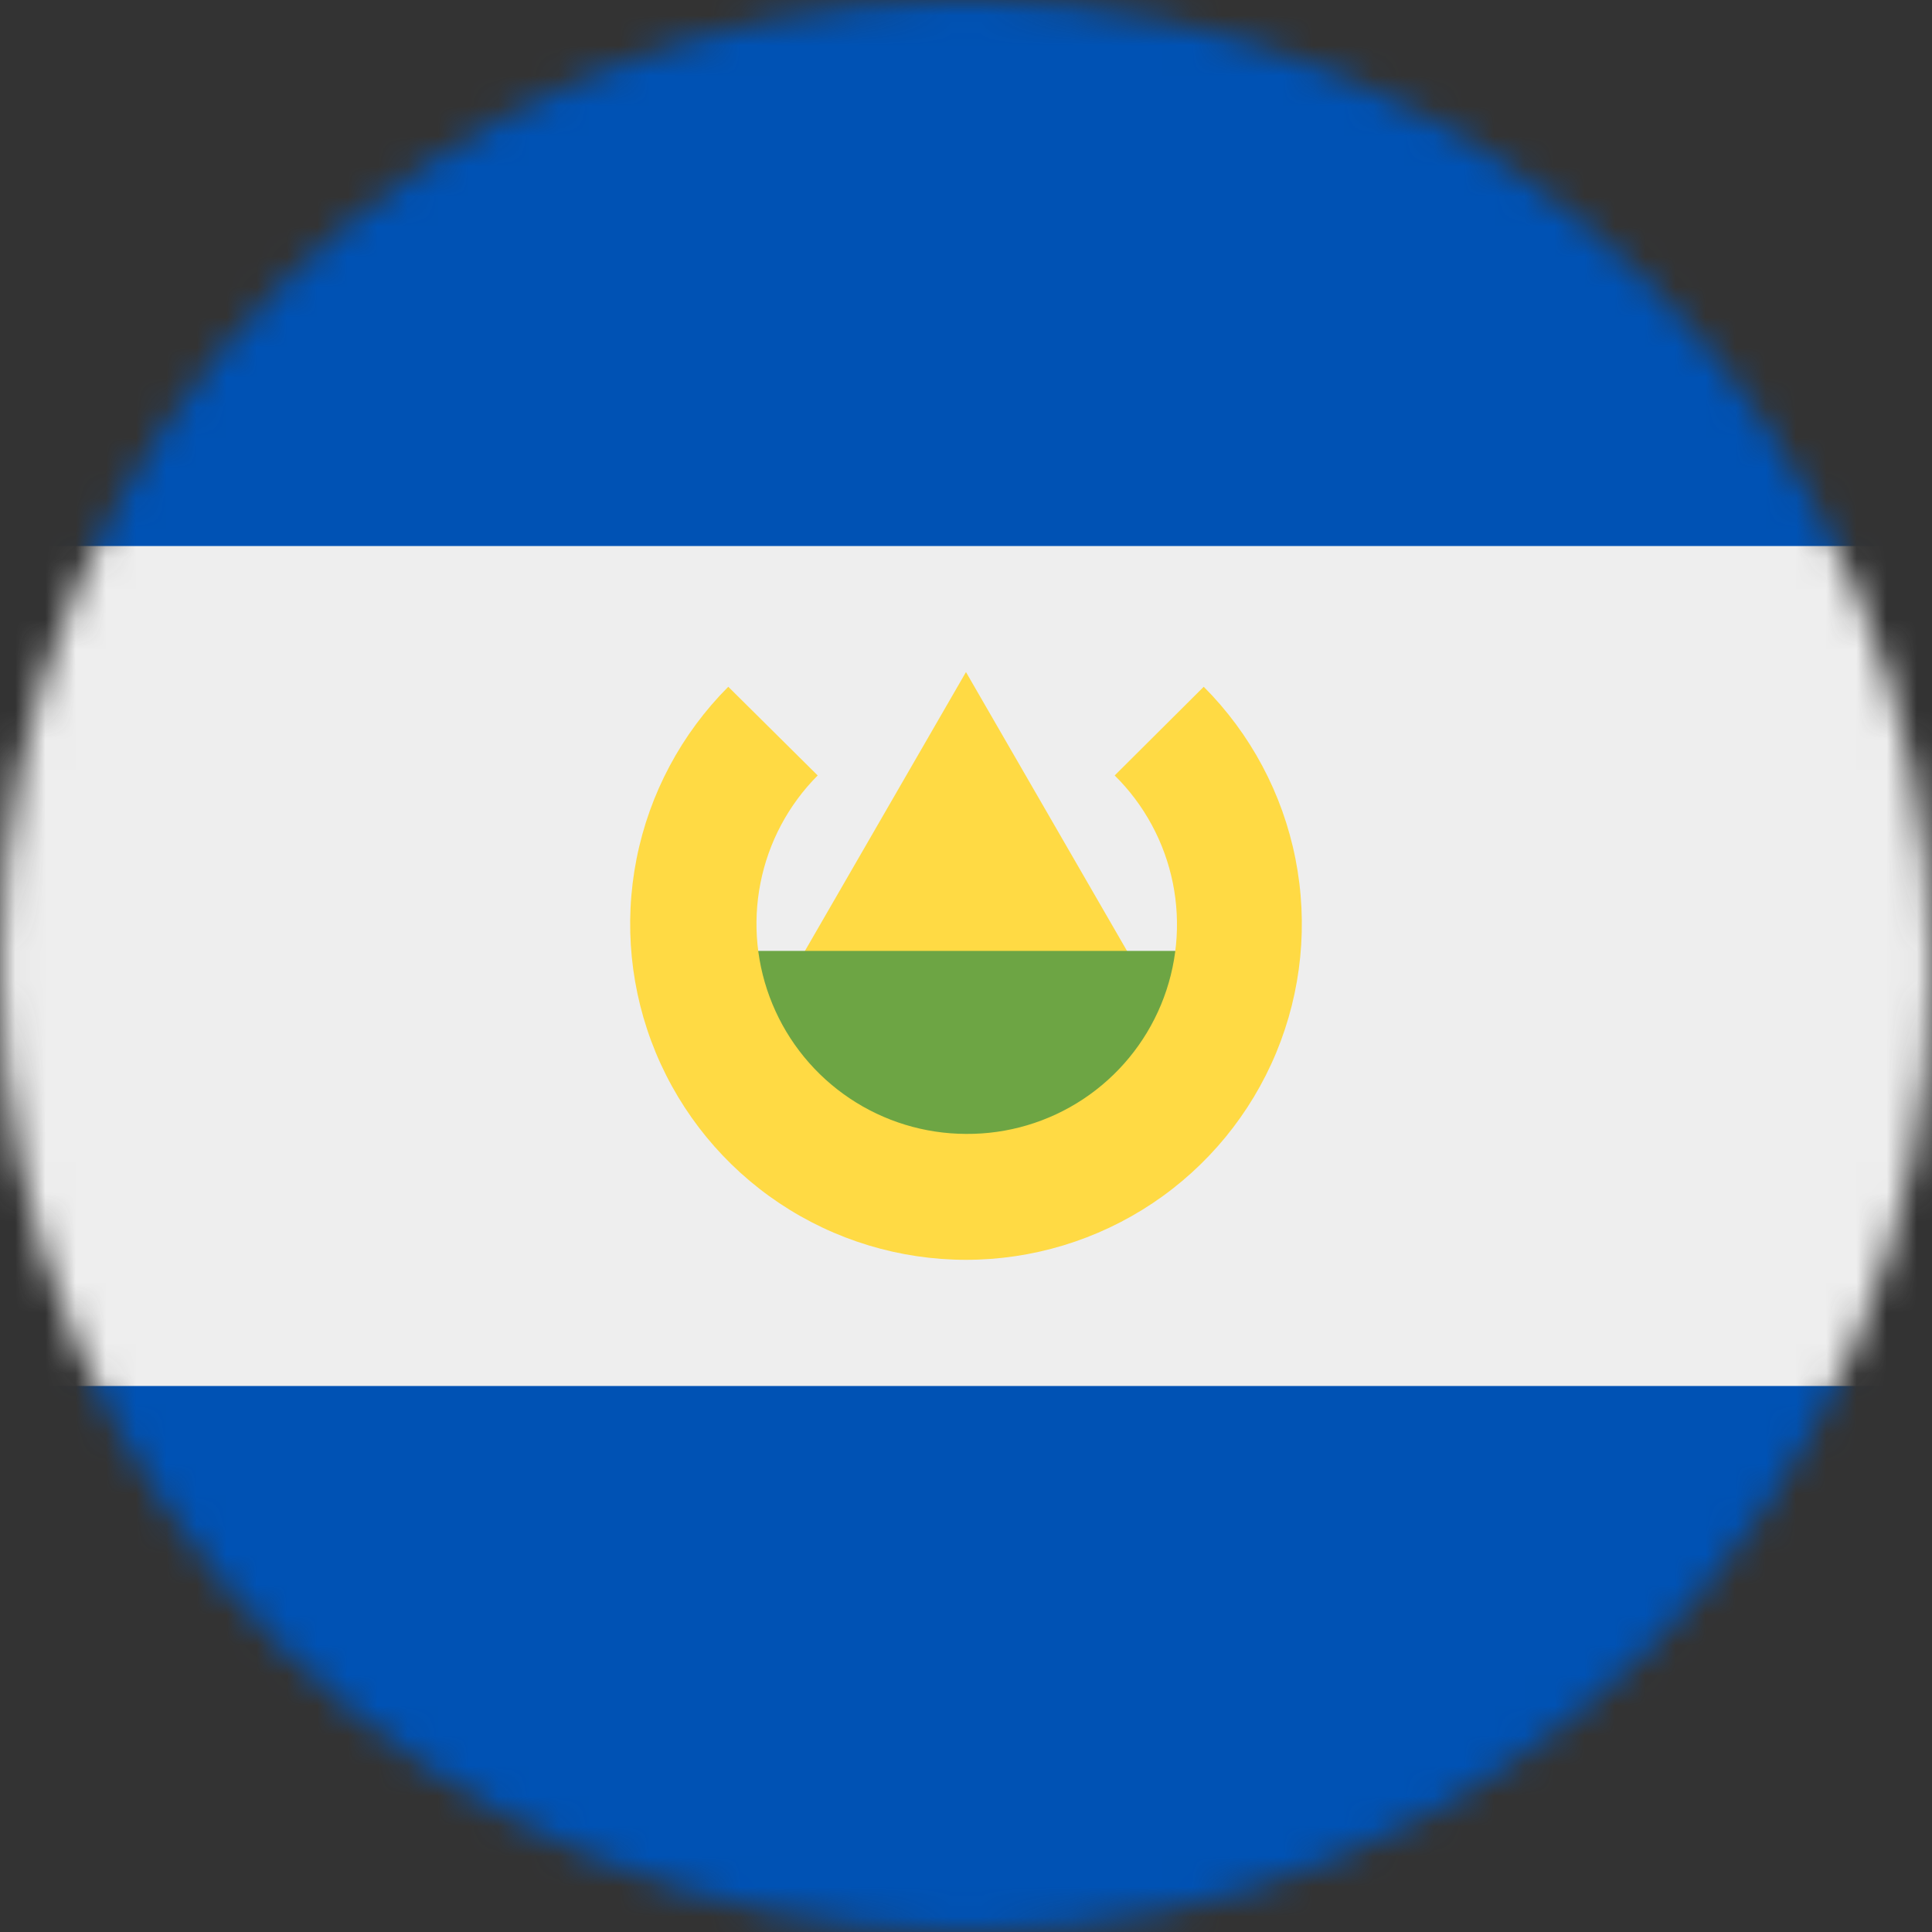 <svg width="64" height="64" viewBox="0 0 64 64" fill="none" xmlns="http://www.w3.org/2000/svg">
<rect x="0" y="0" width="64" height="64" fill="#333333" stroke="none"/>
<g clip-path="url(#clip0_240_264)">
<mask id="mask0_240_264" style="mask-type:luminance" maskUnits="userSpaceOnUse" x="0" y="0" width="64" height="64">
<path d="M32 64C49.673 64 64 49.673 64 32C64 14.327 49.673 0 32 0C14.327 0 0 14.327 0 32C0 49.673 14.327 64 32 64Z" fill="white"/>
</mask>
<g mask="url(#mask0_240_264)">
<path d="M0 0H64V18.087L58.938 32.163L64 45.913V64H0V45.913L5.275 31.663L0 18.087V0Z" fill="#0052B4"/>
<path d="M0 18.088H64V45.913H0V18.088Z" fill="#EEEEEE"/>
<path d="M25.574 33.388L31.999 22.263L38.424 33.388H25.574Z" fill="#FFDA44"/>
<path d="M40.348 37.062L31.998 41.25L23.648 37.075V31.5H40.348V37.062Z" fill="#6DA544"/>
<path d="M39.875 22.75L36.925 25.688C37.907 26.657 38.578 27.898 38.852 29.251C39.125 30.604 38.989 32.008 38.46 33.283C37.931 34.558 37.034 35.646 35.883 36.409C34.732 37.171 33.38 37.573 32 37.562C30.626 37.558 29.284 37.148 28.143 36.382C27.002 35.617 26.113 34.531 25.588 33.262C25.062 31.992 24.925 30.595 25.192 29.248C25.458 27.9 26.118 26.661 27.087 25.688L24.125 22.75C22.572 24.307 21.514 26.289 21.087 28.447C20.66 30.604 20.881 32.84 21.724 34.871C22.567 36.902 23.993 38.639 25.822 39.86C27.651 41.081 29.801 41.733 32 41.733C34.199 41.733 36.349 41.081 38.178 39.86C40.007 38.639 41.433 36.902 42.276 34.871C43.119 32.84 43.34 30.604 42.913 28.447C42.486 26.289 41.428 24.307 39.875 22.75Z" fill="#FFDA44"/>
</g>
</g>
<defs>
<clipPath id="clip0_240_264">
<rect width="64" height="64" fill="white"/>
</clipPath>
</defs>
</svg>
